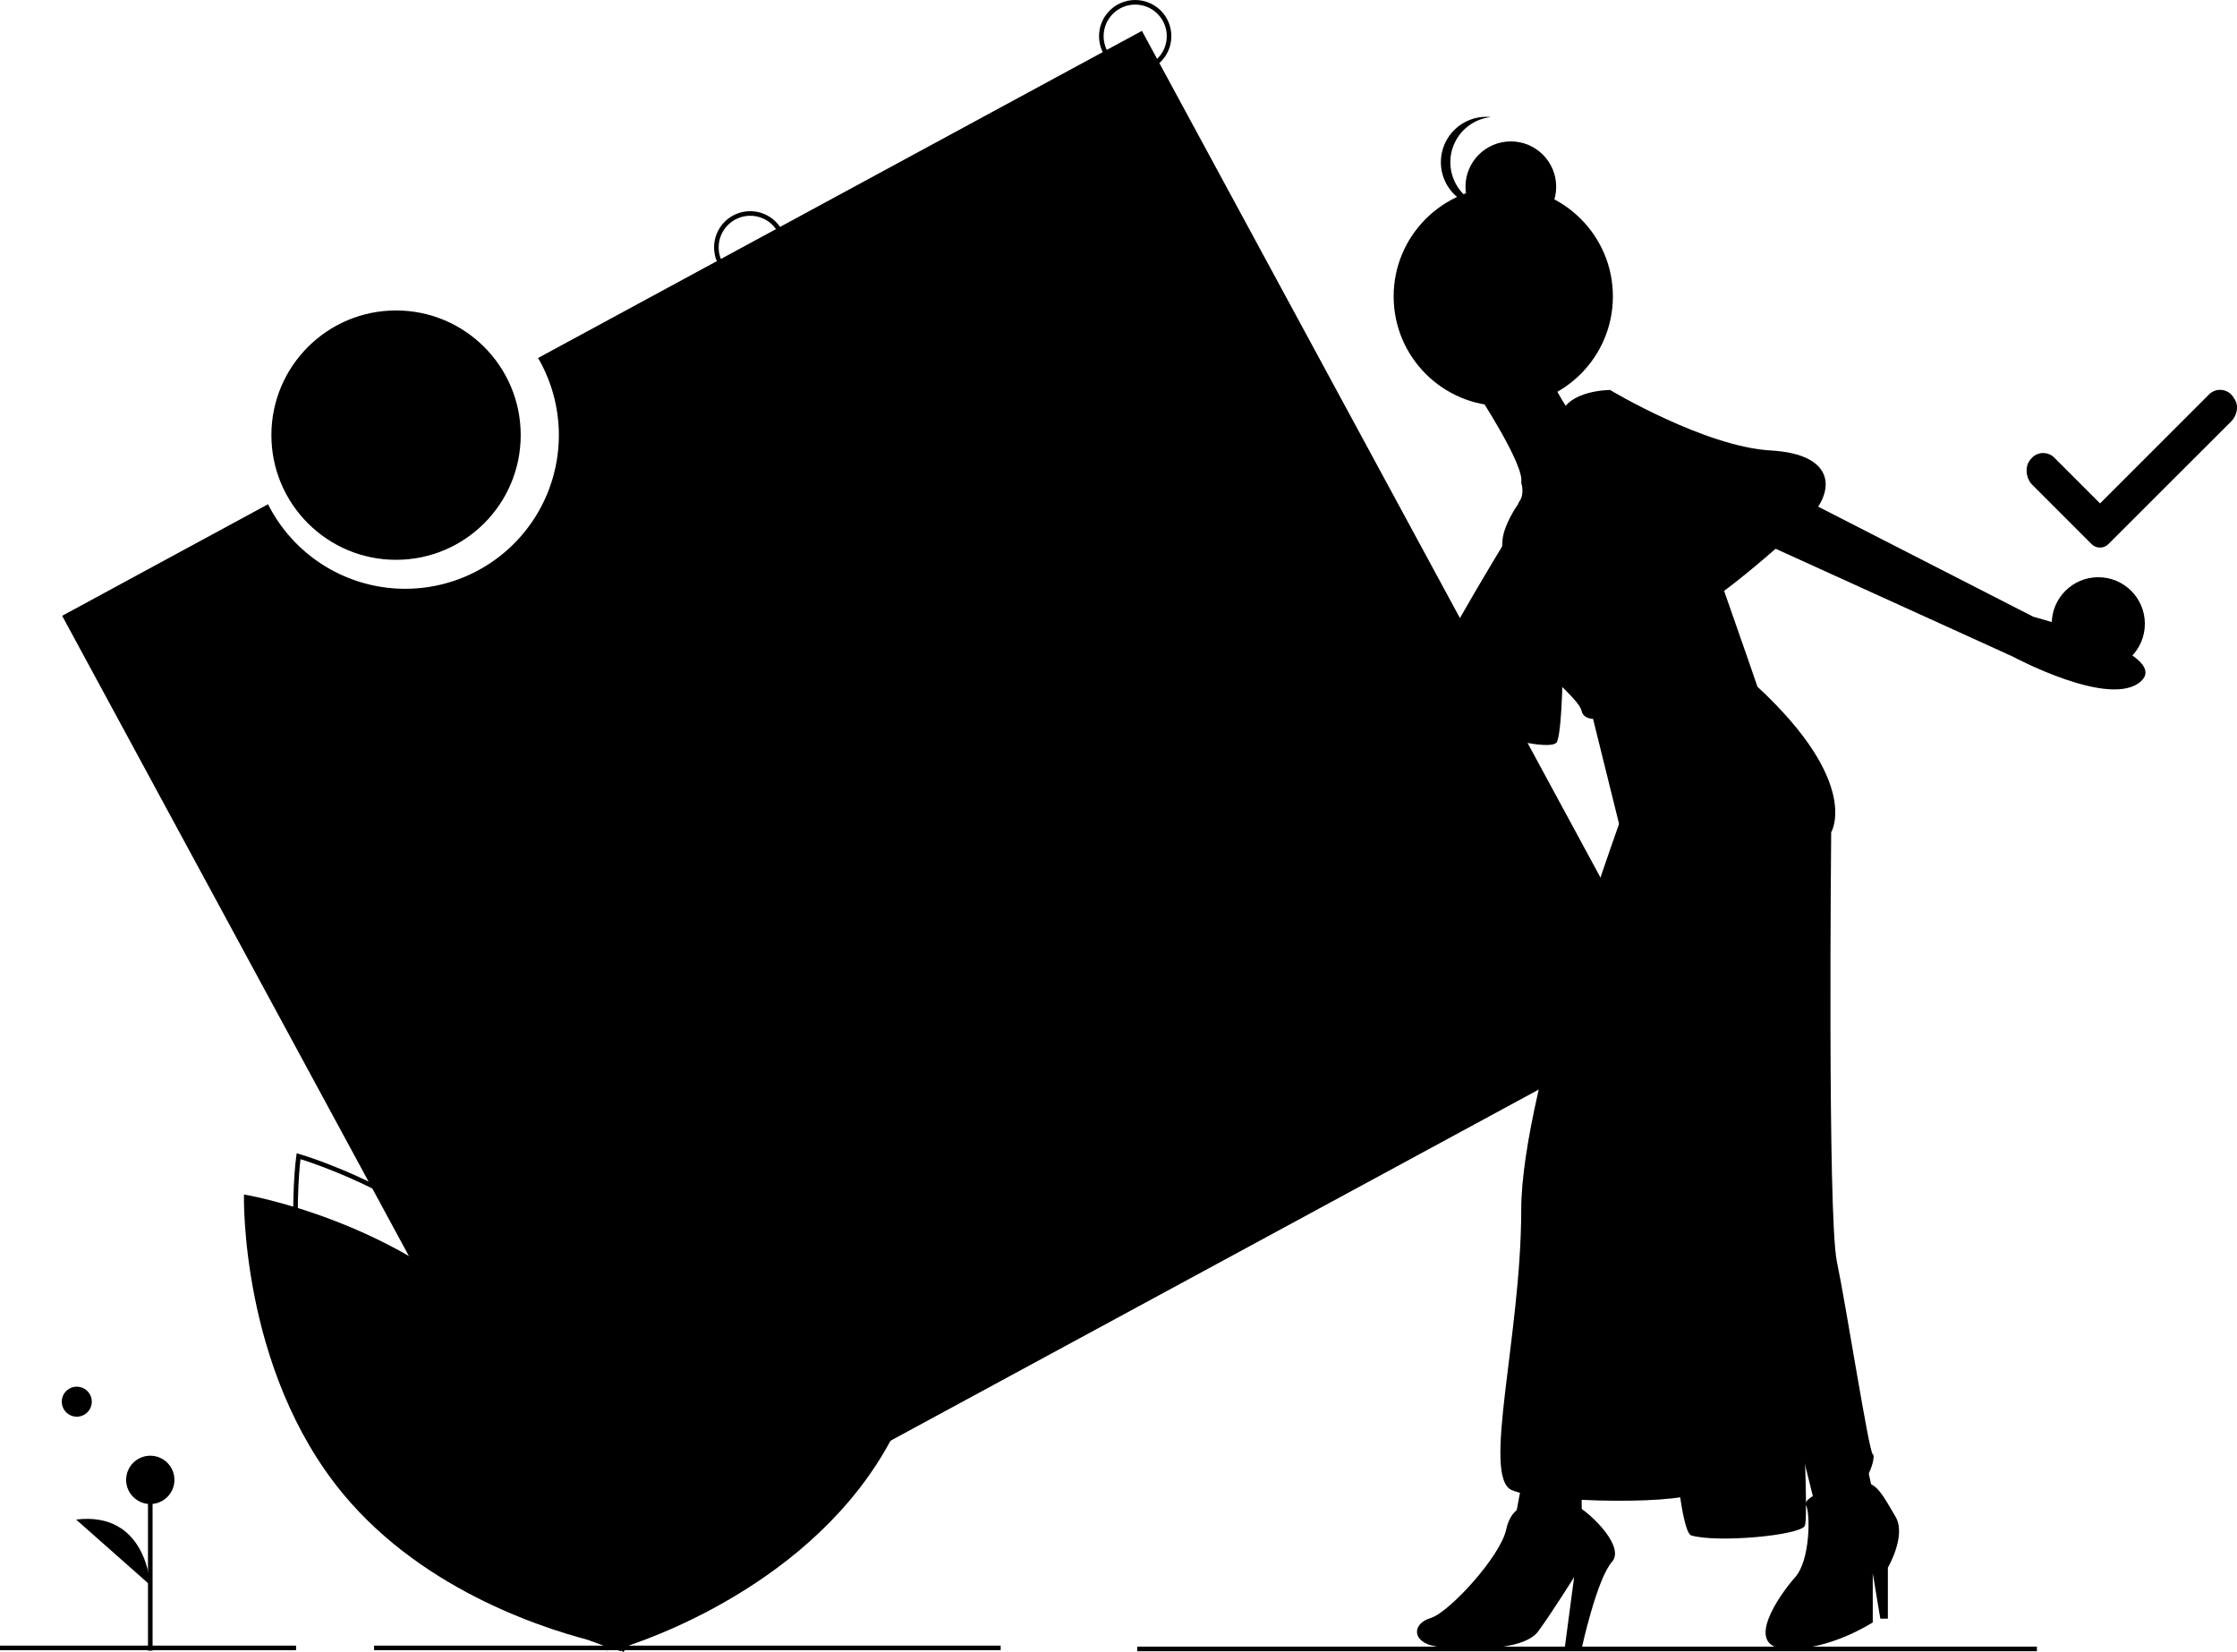 <svg xmlns="http://www.w3.org/2000/svg" data-name="Layer 1" width="974.683" height="719.807" viewBox="0 0 974.683 719.807" xmlns:xlink="http://www.w3.org/1999/xlink"><title>coolness</title><path d="M610.202,103.043,347.099,245.554a66.93,66.93,0,1,1-117.65,63.726l-89.71,48.592L372.116,786.885,842.579,532.056Z" transform="translate(-112.659 -89.596)" fill="hsla(0,0%,15%,1)"/><rect x="287.659" y="471.523" width="50" height="50" transform="translate(26.079 -153.468) rotate(14.957)" fill="hsla(243,60%,41%,1)" opacity="0.2"/><path d="M410.607,673.212c-38.613,59.215-28.033,134.529-28.033,134.529s73.184-20.693,111.798-79.908S522.405,593.304,522.405,593.304,449.221,613.997,410.607,673.212Z" transform="translate(-112.659 -89.596)" fill="hsla(245,17%,29%,1)"/><path d="M382.369,807.053s-.94-.15-2.67-.5c-1.38-.28-3.28-.68-5.6-1.23-20.74-4.89-75.88-21.42-111.93-64.88-45.12-54.42-43.22-130.45-43.22-130.45s68.99,11.21,114.45,60.08q2.955,3.15,5.75,6.53c39.26,47.35,42.92,111.06,43.21,126.81C382.399,805.773,382.369,807.053,382.369,807.053Z" transform="translate(-112.659 -89.596)" fill="hsla(243,60%,41%,1)"/><path d="M354.541,673.212c38.613,59.215,28.033,134.529,28.033,134.529s-73.184-20.693-111.798-79.908S242.743,593.304,242.743,593.304,315.928,613.997,354.541,673.212Z" transform="translate(-112.659 -89.596)" fill="none" stroke="hsla(245,17%,75%,1)" stroke-miterlimit="10" stroke-width="2"/><path d="M382.359,803.413c-1.02,1.23-1.92,2.28-2.66,3.14-1.64,1.87-2.57,2.85-2.57,2.85s-1.13-1.42-3.03-4.08c-10.43-14.54-43.98-66.24-41.39-125.96q.21-4.695.69-9.29,2.955,3.15,5.75,6.53C378.409,723.953,382.069,787.663,382.359,803.413Z" transform="translate(-112.659 -89.596)" opacity="0.1"/><path d="M439.612,683.682c-3.052,70.627-55.48,125.722-55.48,125.722s-47.479-59.413-44.427-130.039S395.185,553.642,395.185,553.642,442.664,613.055,439.612,683.682Z" transform="translate(-112.659 -89.596)" fill="hsla(243,60%,41%,1)"/><circle cx="33.458" cy="610.656" r="6.535" fill="hsla(348,60%,40%,1)"/><line x1="163" y1="717.926" x2="436" y2="717.926" fill="none" stroke="hsla(245,17%,75%,1)" stroke-miterlimit="10" stroke-width="2"/><line y1="717.926" x2="129" y2="717.926" fill="none" stroke="hsla(245,17%,75%,1)" stroke-miterlimit="10" stroke-width="2"/><line x1="65.477" y1="719.128" x2="65.477" y2="644.717" fill="hsla(245,17%,29%,1)" stroke="hsla(245,17%,75%,1)" stroke-miterlimit="10" stroke-width="2"/><circle cx="65.477" cy="644.717" r="10.523" fill="hsla(245,17%,29%,1)"/><path d="M178.136,780.175s-1.503-32.332-32.32-28.574" transform="translate(-112.659 -89.596)" fill="hsla(245,17%,29%,1)"/><circle cx="276.75" cy="427.314" r="20.289" fill="hsla(245,17%,29%,1)"/><circle cx="213.117" cy="427.314" r="14.756" fill="none" stroke="hsla(245,17%,75%,1)" stroke-miterlimit="10" stroke-width="2"/><circle cx="340.383" cy="427.314" r="14.756" fill="none" stroke="hsla(245,17%,75%,1)" stroke-miterlimit="10" stroke-width="2"/><line x1="271.474" y1="717.807" x2="283" y2="466.926" fill="none" stroke="hsla(245,17%,75%,1)" stroke-miterlimit="10" stroke-width="2"/><circle cx="914.25" cy="271.756" r="20.289" fill="hsla(245,17%,29%,1)"/><circle cx="494.617" cy="15.756" r="14.756" fill="none" stroke="hsla(245,17%,75%,1)" stroke-miterlimit="10" stroke-width="2"/><circle cx="326.883" cy="107.756" r="14.756" fill="none" stroke="hsla(245,17%,75%,1)" stroke-miterlimit="10" stroke-width="2"/><circle cx="654.988" cy="129.132" r="47.763" fill="hsla(348,60%,40%,1)"/><polygon points="764.924 551.174 790.453 654.112 815.981 649.994 790.453 532.234 764.924 551.174" fill="hsla(0,60%,24%,1)"/><path d="M912.17,737.12s-14.538,4.915-12.622,8.222,1.916,23.894-4.672,31.306-23.058,30.469-4.117,31.293S928.64,796.412,928.64,796.412V775.001l3.294,19.764h3.294V772.53s8.235-13.999,3.294-22.234-8.162-15.411-14.375-14.705S912.17,737.12,912.17,737.12Z" transform="translate(-112.659 -89.596)" fill="hsla(243,17%,22%,1)"/><polygon points="664.458 638.465 660.34 660.7 689.163 660.7 689.163 638.465 664.458 638.465" fill="hsla(0,60%,24%,1)"/><path d="M779.587,745.355s-8.235-.824-10.705,10.705-24.705,35.999-32.94,38.469-8.235,10.705,2.47,12.352,37.881,2.47,44.469-6.588,15.646-23.646,15.646-23.646L794.41,807.706h7.411s6.588-30.234,13.176-37.646S801.821,745.355,798.527,745.355Z" transform="translate(-112.659 -89.596)" fill="hsla(243,17%,22%,1)"/><path d="M739.236,391.251s-5.764,15.646-15.646,18.117S640.416,429.132,640.416,429.132s-64.233,1.647-44.469,15.646,51.88,0,51.88,0,93.879-11.529,101.29-23.881a166.461,166.461,0,0,0,12.352-26.352Z" transform="translate(-112.659 -89.596)" fill="hsla(0,60%,24%,1)"/><path d="M770.529,322.077s-46.939,76.585-41.175,78.232,59.292,18.94,61.762,12.352,2.47-37.057,2.47-37.057Z" transform="translate(-112.659 -89.596)" fill="hsla(243,17%,22%,1)"/><path d="M770.529,322.077s-46.939,76.585-41.175,78.232,59.292,18.94,61.762,12.352,2.47-37.057,2.47-37.057Z" transform="translate(-112.659 -89.596)" opacity="0.1"/><path d="M892.406,303.96,998.637,358.311s60.115,15.646,46.939,27.999-55.998-10.705-55.998-10.705L871.819,322.077Z" transform="translate(-112.659 -89.596)" fill="hsla(0,60%,24%,1)"/><path d="M756.529,261.139s20.587,31.293,18.94,38.704c0,0,1.647,4.941-.823,8.235s-1.647,23.058-1.647,23.058l8.235,11.529,10.705-35.41,4.941-37.881s-11.117-15.235-9.47-22.646S756.529,261.139,756.529,261.139Z" transform="translate(-112.659 -89.596)" fill="hsla(0,60%,24%,1)"/><path d="M821.585,439.014S775.47,562.539,775.47,616.889,758.176,733.003,771.352,738.767s79.879,6.588,81.526,0-8.235-274.225-13.176-284.93S821.585,439.014,821.585,439.014Z" transform="translate(-112.659 -89.596)" fill="hsla(243,17%,22%,1)"/><path d="M821.585,439.014S775.47,562.539,775.47,616.889,758.176,733.003,771.352,738.767s79.879,6.588,81.526,0-8.235-274.225-13.176-284.93S821.585,439.014,821.585,439.014Z" transform="translate(-112.659 -89.596)" opacity="0.1"/><circle cx="654.576" cy="146.014" r="30.469" fill="hsla(0,60%,24%,1)"/><path d="M776.293,327.842l-2.205-18.584s-6.853,9.526-6.853,16.937-4.117,33.763,13.176,50.233,20.587,19.764,21.411,23.058,4.941,3.294,4.941,3.294l23.881,96.349s7.411,256.108,18.94,259.402,46.939,0,49.41-4.117-4.117-113.643-4.117-113.643,18.117,97.173,24.705,97.173S930.287,723.944,928.64,723.121s-11.529-64.233-15.646-83.997S910.523,452.19,910.523,452.19s13.176-21.411-32.116-63.409c0,0-28.822-83.997-30.469-83.997s-33.763-45.292-33.763-45.292-18.117,0-21.411,10.705S776.293,327.842,776.293,327.842Z" transform="translate(-112.659 -89.596)" fill="hsla(243,17%,22%,1)"/><path d="M804.292,266.08l9.882-6.588s41.175,24.705,69.997,26.352,27.999,18.117,16.47,29.646-56.821,51.057-58.468,41.175S804.292,266.08,804.292,266.08Z" transform="translate(-112.659 -89.596)" fill="hsla(243,17%,22%,1)"/><ellipse cx="654.988" cy="115.956" rx="32.94" ry="19.764" fill="hsla(348,60%,40%,1)"/><circle cx="658.282" cy="81.369" r="19.764" fill="hsla(348,60%,40%,1)"/><path d="M744.588,160.26a19.766,19.766,0,0,1,17.705-19.657,19.985,19.985,0,0,0-2.059-.107,19.764,19.764,0,1,0,0,39.528,19.982,19.982,0,0,0,2.059-.107A19.766,19.766,0,0,1,744.588,160.26Z" transform="translate(-112.659 -89.596)" fill="hsla(348,60%,40%,1)"/><circle cx="172.564" cy="189.569" r="54.315" fill="hsla(243,60%,41%,1)"/><line x1="495.5" y1="718.368" x2="887.5" y2="718.368" fill="none" stroke="hsla(245,17%,75%,1)" stroke-miterlimit="10" stroke-width="2"/><path d="M1075.152,263.545l-47.478,47.478-19.955-19.956a6.821,6.821,0,0,0-9.647,0l-.717-1.072c-2.664,2.664-1.947,8.055.717,10.719l25.892,25.892a5.205,5.205,0,0,0,7.359.002l53.472-53.416c2.666-2.663,3.633-7.546.968-10.21h0C1083.099,260.319,1077.815,260.882,1075.152,263.545Z" transform="translate(-112.659 -89.596)" fill="hsla(243,60%,41%,1)"/><path d="M1075.152,263.545l-47.478,47.478-19.955-19.956a6.821,6.821,0,0,0-9.647,0l-.717-1.072c-2.664,2.664-1.947,8.055.717,10.719l25.892,25.892a5.205,5.205,0,0,0,7.359.002l53.472-53.416c2.666-2.663,3.633-7.546.968-10.21h0C1083.099,260.319,1077.815,260.882,1075.152,263.545Z" transform="translate(-112.659 -89.596)" opacity="0.1"/><path d="M1075.152,261.44l-47.478,47.478-19.955-19.956a6.822,6.822,0,0,0-9.647,0h0a6.822,6.822,0,0,0,0,9.647l25.892,25.892a5.205,5.205,0,0,0,7.359.002l53.472-53.416a6.82,6.82,0,0,0,.002-9.647h0A6.82,6.82,0,0,0,1075.152,261.44Z" transform="translate(-112.659 -89.596)" fill="hsla(243,60%,41%,1)"/></svg>